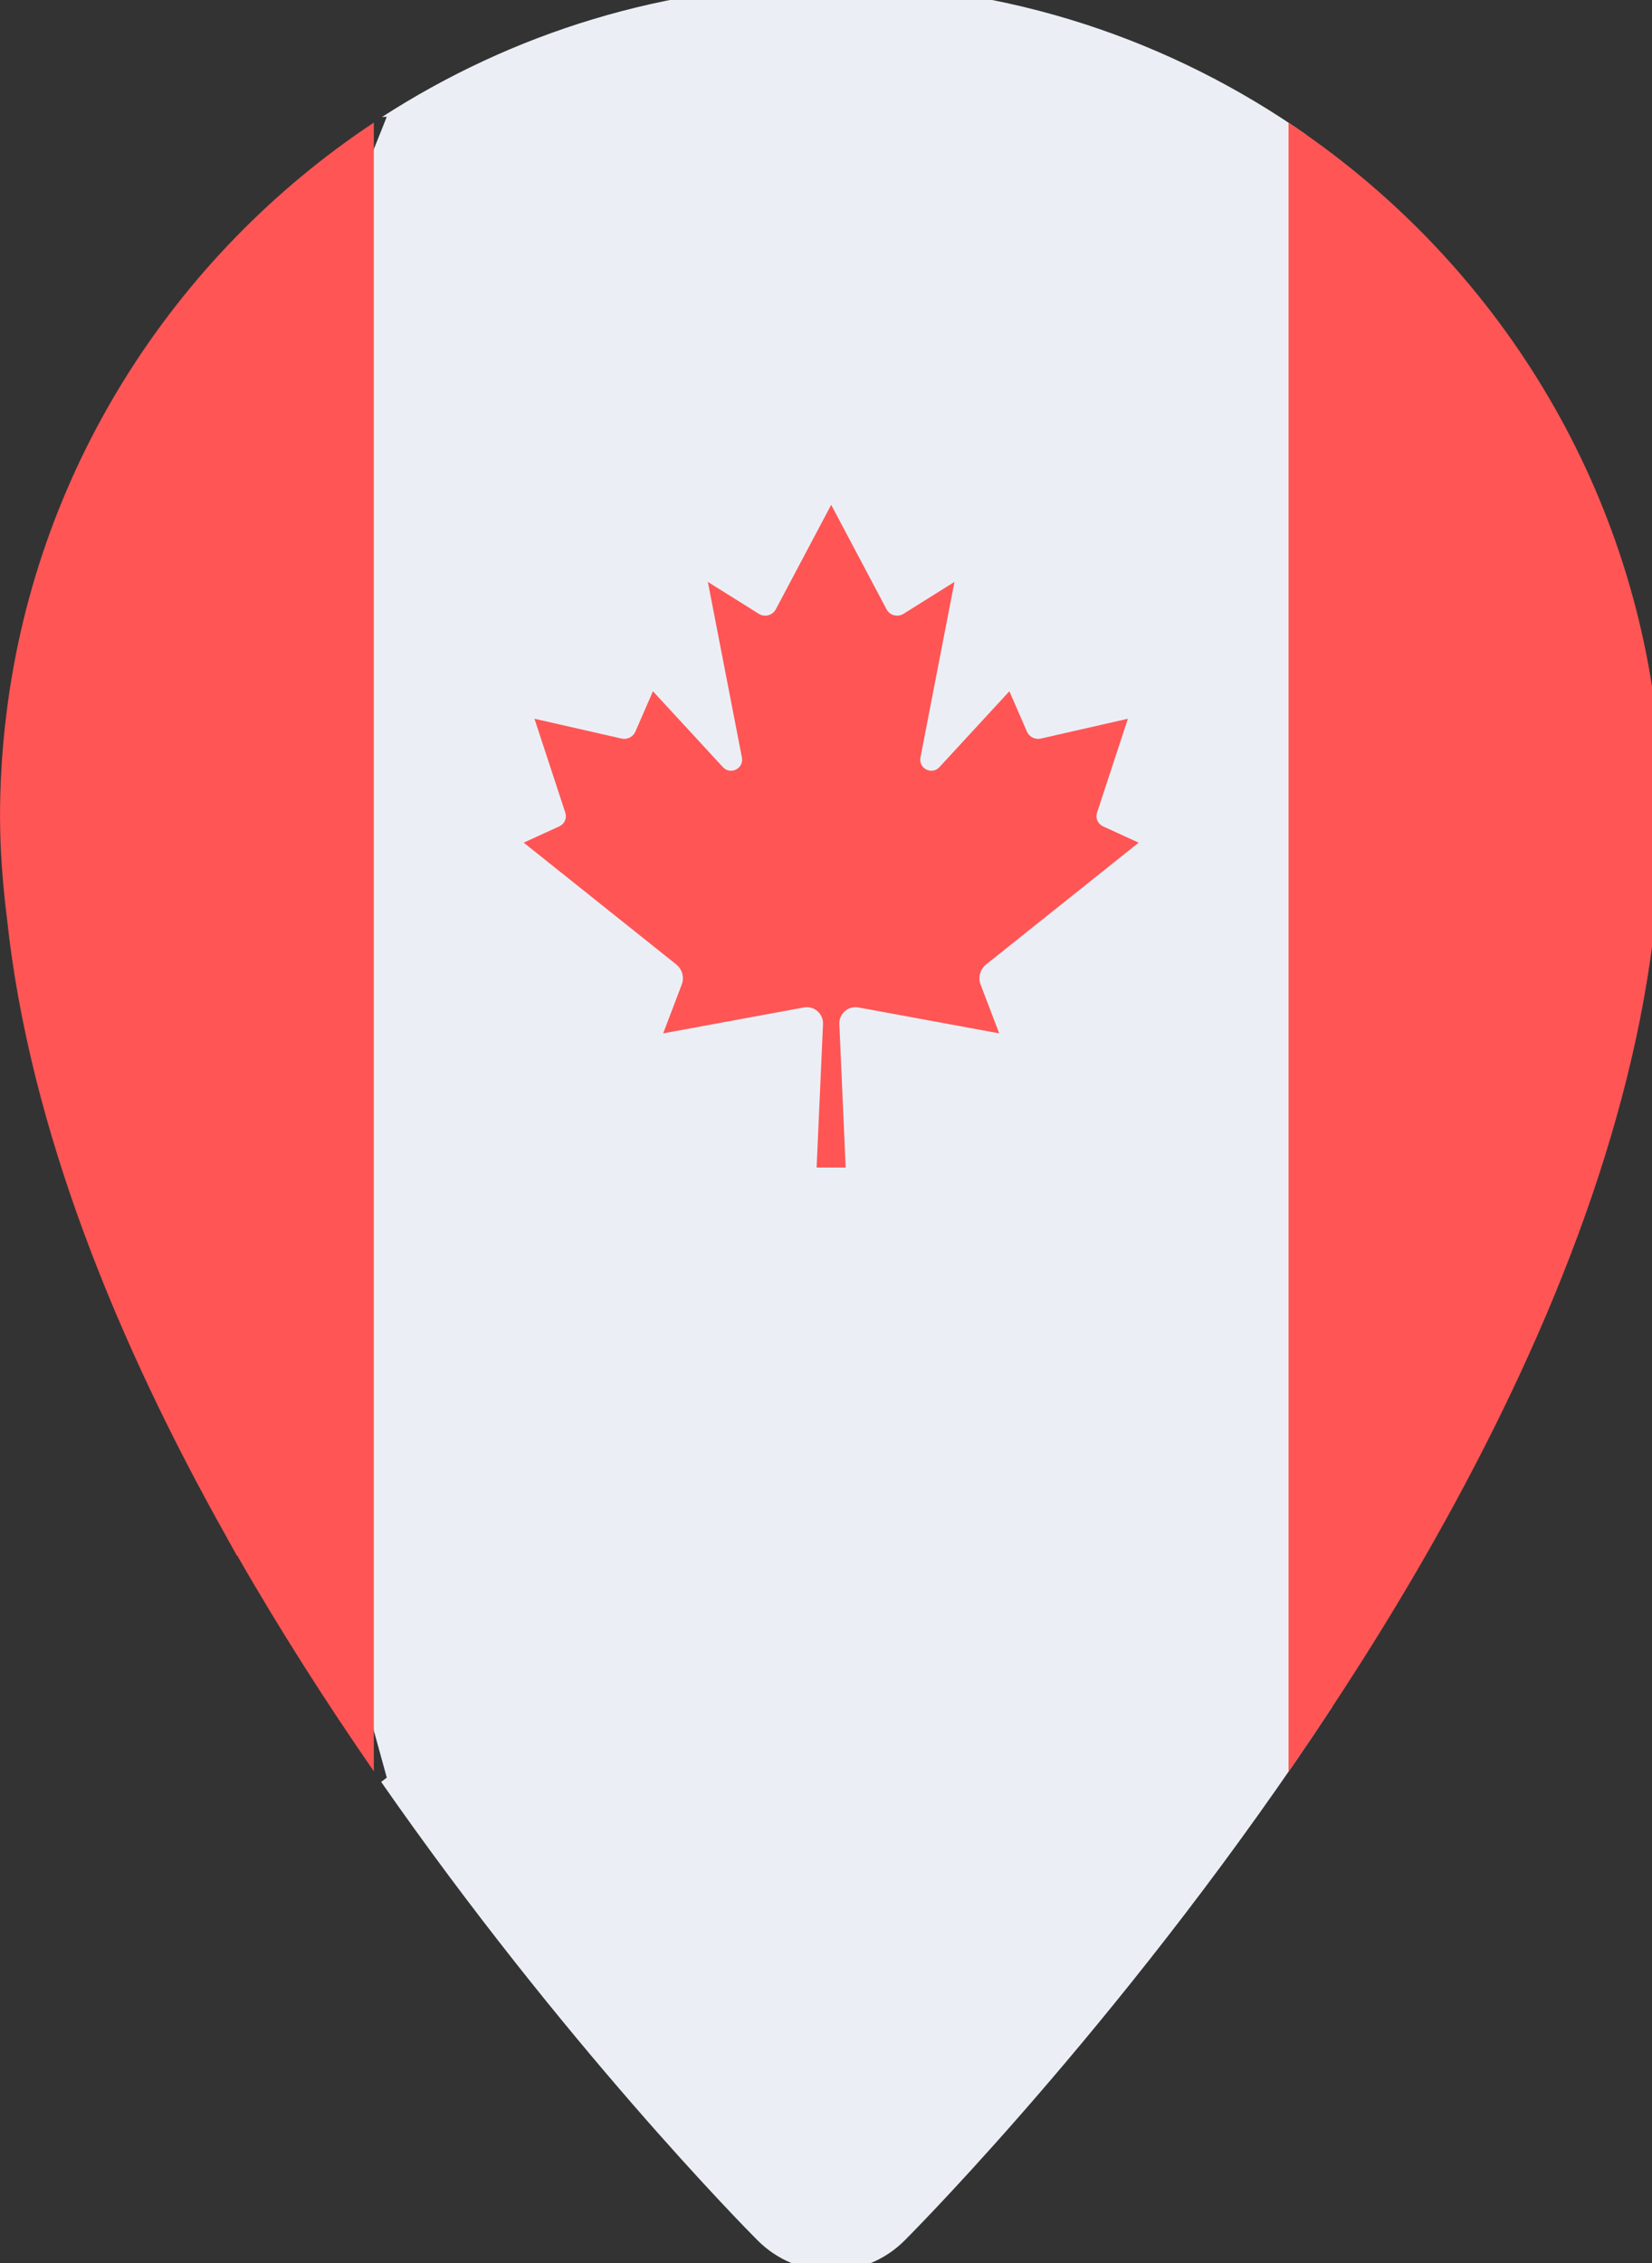 <?xml version="1.0" standalone="no"?>
<!DOCTYPE svg PUBLIC "-//W3C//DTD SVG 1.0//EN" "http://www.w3.org/TR/2001/REC-SVG-20010904/DTD/svg10.dtd">
<svg xmlns="http://www.w3.org/2000/svg" xmlns:xlink="http://www.w3.org/1999/xlink" id="body_3" width="65" height="89">

<rect width="100%" height="100%" fill="#333333" stroke="none"/>

<defs>
    <clipPath  id="1">

    <path id=""  clip-rule="evenodd" transform="matrix(1 0 0 1 0 0)"  d="M0 67L0 -0.467L0 -0.467L49.067 -0.467L49.067 -0.467L49.067 67L49.067 67L0 67z" />    </clipPath>
    <clipPath  id="2">

    <path id=""  clip-rule="evenodd" transform="matrix(1 0 0 1 0 0)"  d="M0 -0.467L49.067 -0.467L49.067 -0.467L49.067 67L49.067 67L0 67z" />    </clipPath>
</defs>

<g transform="matrix(1.333 0 0 1.333 0 0)">
	<g clip-path="url(#1)" >
		<g clip-path="url(#2)" >
    <path id=""  transform="matrix(1 0 0 -1 0 67)"  d="M11.417 63.555L3.417 43.555L3.417 43.555L11.417 14.555L11.417 14.555L11.251 14.428C 16.601 6.744 21.938 1.326 22.362 0.902C 22.937 0.325 23.719 -0 24.533 -0C 25.348 -0 26.13 0.325 26.704 0.902C 27.169 1.366 33.518 7.804 39.325 16.645L39.325 16.645L44.417 40.555L44.417 40.555L38.556 63.024C 34.577 65.812 29.75 67.467 24.533 67.467C 19.647 67.467 15.102 66.019 11.274 63.547C 11.359 63.552 11.417 63.555 11.417 63.555" stroke="none" fill="#EBEFF5" fill-rule="nonzero" />
    <path id=""  transform="matrix(1 0 0 -1 0 67)"  d="M29.107 38.546L33.61 42.139L33.61 42.139L32.554 42.622C 32.404 42.692 32.33 42.862 32.38 43.02L32.38 43.02L33.292 45.795L33.292 45.795L30.722 45.21C 30.553 45.171 30.38 45.259 30.311 45.418L30.311 45.418L29.794 46.606L29.794 46.606L27.729 44.367C 27.506 44.125 27.106 44.328 27.169 44.65L27.169 44.65L28.173 49.832L28.173 49.832L26.67 48.891C 26.495 48.781 26.263 48.843 26.167 49.026L26.167 49.026L24.534 52.106L24.534 52.106L22.901 49.026C 22.804 48.843 22.573 48.781 22.397 48.891L22.397 48.891L20.894 49.832L20.894 49.832L21.899 44.65C 21.961 44.328 21.561 44.125 21.338 44.367L21.338 44.367L19.273 46.606L19.273 46.606L18.756 45.418C 18.687 45.259 18.514 45.171 18.345 45.21L18.345 45.21L15.776 45.795L15.776 45.795L16.687 43.02C 16.738 42.862 16.664 42.692 16.513 42.622L16.513 42.622L15.458 42.139L15.458 42.139L19.961 38.546C 20.137 38.404 20.204 38.164 20.123 37.952L20.123 37.952L19.575 36.513L19.575 36.513L23.727 37.277C 24.03 37.333 24.306 37.093 24.293 36.785L24.293 36.785L24.104 32.555L24.104 32.555L24.962 32.555L24.962 32.555L24.775 36.785C 24.761 37.093 25.038 37.333 25.34 37.277L25.34 37.277L29.493 36.513L29.493 36.513L28.945 37.952C 28.864 38.164 28.93 38.404 29.107 38.546" stroke="none" fill="#FF5555" fill-rule="nonzero" />
    <path id=""  transform="matrix(1 0 0 -1 0 67)"  d="M0.154 45.638L0.153 45.639C 0.152 45.634 0.152 45.629 0.151 45.623C 0.15 45.616 0.148 45.609 0.148 45.601L0.148 45.601L0.149 45.601C 0.054 44.725 0.001 43.835 0.001 42.934C 0.001 41.892 0.084 40.868 0.204 39.918C 0.866 33.672 3.495 27.323 6.717 21.601L6.717 21.601L6.713 21.601C 6.741 21.551 6.77 21.504 6.798 21.455C 6.864 21.338 6.925 21.219 6.992 21.104L6.992 21.104L6.997 21.116C 8.283 18.87 9.656 16.735 11.034 14.741L11.034 14.741L11.034 63.383C 5.111 59.457 0.97 53.047 0.154 45.638M49.067 42.934C 49.067 43.836 49.011 44.724 48.916 45.601L48.916 45.601L48.92 45.601C 48.918 45.622 48.913 45.641 48.911 45.662C 48.909 45.675 48.908 45.69 48.907 45.704L48.907 45.704L48.904 45.704C 48.07 53.084 43.937 59.467 38.034 63.381L38.034 63.381L38.034 14.727C 39.505 16.856 40.974 19.143 42.336 21.554L42.336 21.554L42.337 21.553C 42.342 21.565 42.348 21.576 42.354 21.586C 42.357 21.591 42.36 21.596 42.362 21.601C 45.58 27.309 48.199 33.642 48.858 39.862C 48.983 40.868 49.067 41.892 49.067 42.934" stroke="none" fill="#FF5555" fill-rule="nonzero" />
		</g>
	</g>
</g>
</svg>